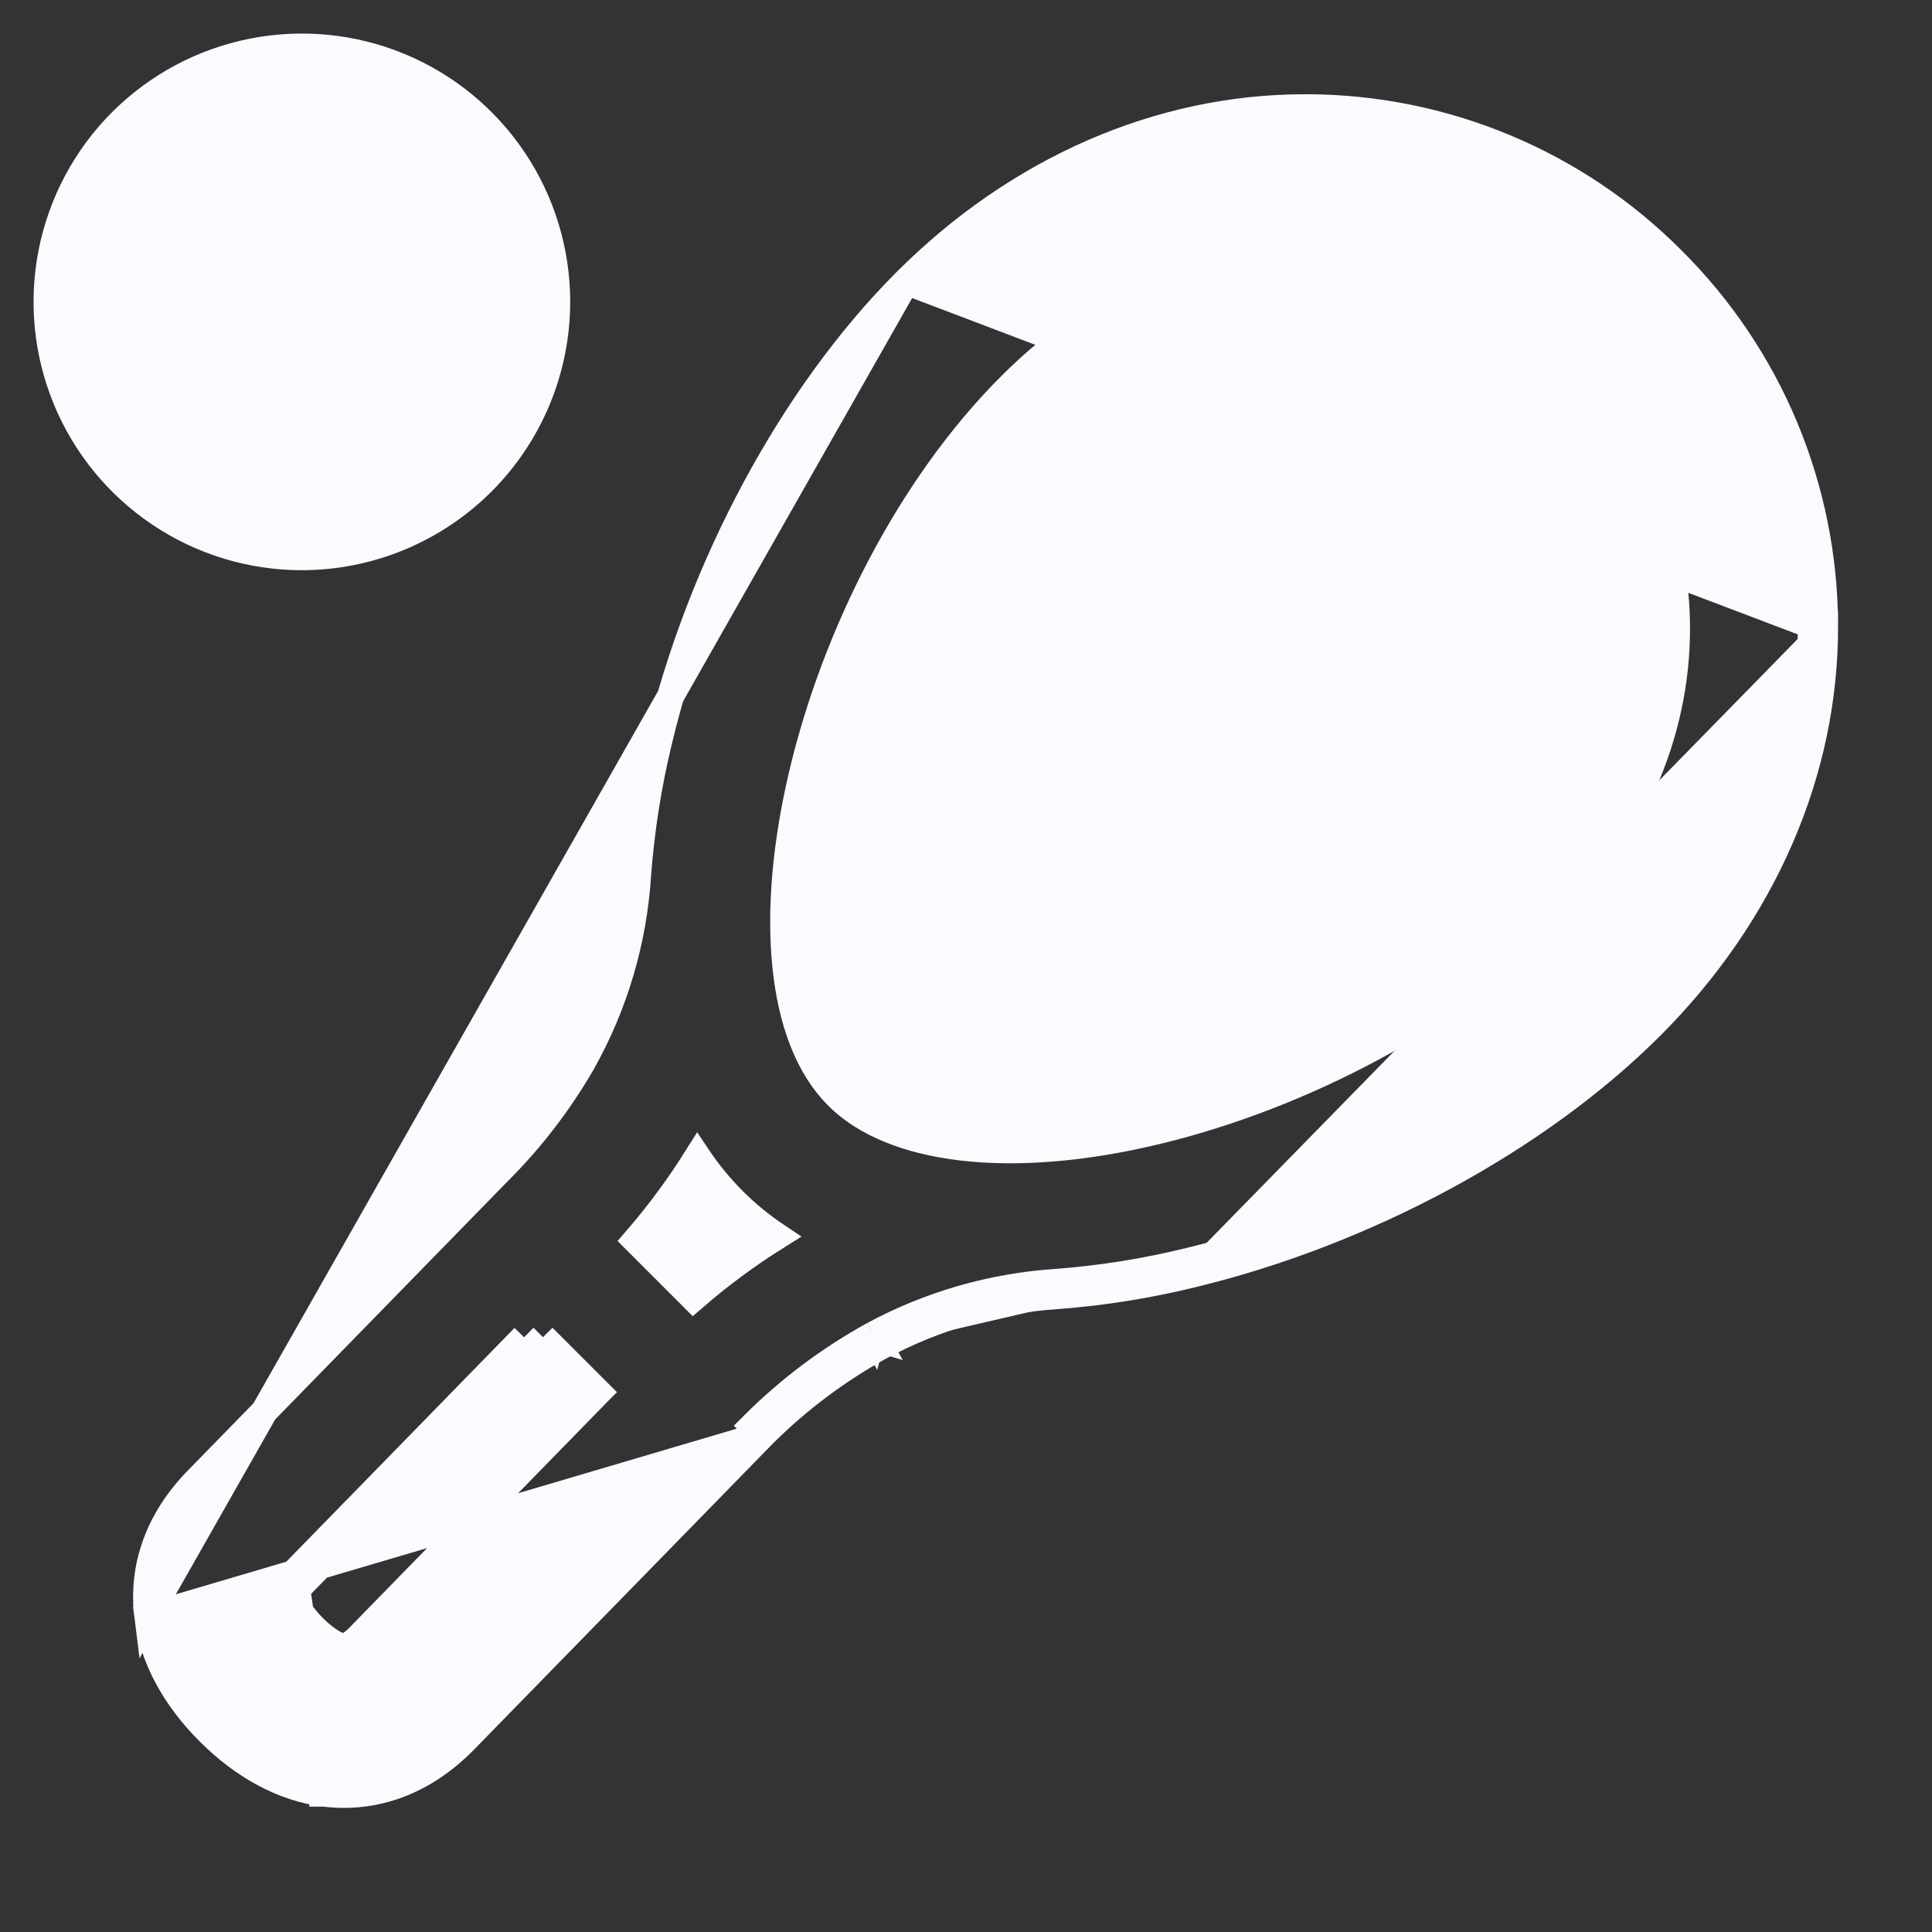 <svg width="72" height="72" viewBox="0 0 72 72" fill="none" xmlns="http://www.w3.org/2000/svg">
<rect x="0" y="0" width="72" height="72" fill="#333333" stroke="none"/>
<path d="M33.77 10.488C37.938 6.32 43.21 4.012 48.627 4.012H48.715H48.716C51.246 4.019 53.749 4.524 56.084 5.499C58.418 6.474 60.537 7.898 62.32 9.692C64.113 11.475 65.538 13.594 66.513 15.928C67.487 18.262 67.992 20.766 67.999 23.295M33.77 10.488L67.499 23.297M33.77 10.488C29.538 14.721 26.098 21.127 24.546 27.634C24.153 29.262 23.892 30.92 23.766 32.591L23.766 32.591L23.766 32.597C23.611 35.065 22.899 37.465 21.684 39.617C20.829 41.096 19.783 42.456 18.574 43.662L18.574 43.662L18.569 43.666L7.424 55.083C7.423 55.084 7.422 55.084 7.422 55.085C5.553 56.961 5.338 58.921 5.506 60.246L33.77 10.488ZM67.999 23.295L67.499 23.297M67.999 23.295C67.999 23.295 67.999 23.294 67.999 23.294L67.499 23.297M67.999 23.295C68.024 28.744 65.714 34.05 61.524 38.241C57.288 42.476 50.895 45.925 44.412 47.49M67.499 23.297C67.524 28.599 65.276 33.781 61.17 37.887C57.007 42.05 50.698 45.459 44.294 47.004M44.412 47.49C44.412 47.49 44.412 47.49 44.412 47.49L44.294 47.004M44.412 47.49C44.411 47.49 44.411 47.49 44.411 47.49L44.294 47.004M44.412 47.49C42.774 47.89 41.107 48.156 39.426 48.285L39.42 48.285L39.42 48.285C37.1 48.436 34.84 49.084 32.793 50.186M44.294 47.004C42.682 47.398 41.042 47.66 39.388 47.786C36.995 47.941 34.664 48.61 32.553 49.747M32.793 50.186C32.793 50.186 32.794 50.185 32.795 50.185L32.553 49.747M32.793 50.186C32.792 50.186 32.791 50.187 32.791 50.187L32.553 49.747M32.793 50.186C31.185 51.072 29.711 52.181 28.413 53.48L28.416 53.477L28.058 53.128C29.389 51.795 30.903 50.656 32.553 49.747M12.09 66.829C12.332 66.86 12.576 66.875 12.821 66.875C14.093 66.875 15.71 66.454 17.263 64.9L17.263 64.9L17.267 64.896L28.412 53.481L5.506 60.246C5.699 61.774 6.506 63.257 7.792 64.543C9.078 65.829 10.561 66.636 12.09 66.829ZM12.09 66.829L12.152 66.333L12.089 66.829C12.089 66.829 12.089 66.829 12.09 66.829ZM10.97 58.608C10.41 59.168 10.451 59.495 10.467 59.618C10.515 60.002 10.829 60.508 11.328 61.007L10.97 58.608ZM10.97 58.608L19.532 49.837L10.97 58.608ZM7.924 9.028C7.485 9.685 7.25 10.459 7.25 11.25C7.251 12.31 7.673 13.327 8.423 14.077C9.173 14.827 10.19 15.249 11.251 15.25L7.924 9.028ZM7.924 9.028C8.364 8.37 8.988 7.857 9.719 7.554M7.924 9.028L9.719 7.554M9.719 7.554C10.45 7.252 11.254 7.173 12.03 7.327M9.719 7.554L12.03 7.327M12.03 7.327C12.806 7.481 13.519 7.862 14.078 8.422M12.03 7.327L14.078 8.422M14.078 8.422C14.638 8.981 15.019 9.694 15.173 10.47M14.078 8.422L15.173 10.47M15.173 10.47C15.328 11.246 15.248 12.05 14.945 12.781M15.173 10.47L14.945 12.781M14.945 12.781C14.643 13.512 14.13 14.136 13.472 14.576M14.945 12.781L13.472 14.576M13.472 14.576C12.815 15.015 12.041 15.25 11.251 15.25L13.472 14.576ZM20.75 11.251V11.25C20.75 9.371 20.193 7.534 19.149 5.972C18.105 4.41 16.621 3.192 14.886 2.473C13.15 1.754 11.239 1.566 9.397 1.933C7.554 2.299 5.861 3.204 4.532 4.532C3.204 5.861 2.299 7.554 1.933 9.397C1.566 11.239 1.754 13.15 2.473 14.886C3.192 16.621 4.41 18.105 5.972 19.149C7.534 20.193 9.371 20.75 11.25 20.75H11.251C13.769 20.747 16.184 19.745 17.965 17.965C19.745 16.184 20.747 13.769 20.75 11.251ZM10.963 59.556L10.963 59.556C10.962 59.553 10.962 59.551 10.962 59.549C10.958 59.523 10.955 59.498 10.975 59.44C11.001 59.364 11.081 59.204 11.323 58.961L11.323 58.961L11.327 58.957L19.886 50.191L21.936 52.242L13.364 61.022C13.126 61.258 12.969 61.334 12.894 61.36C12.836 61.38 12.811 61.377 12.784 61.373C12.783 61.373 12.781 61.373 12.779 61.372C12.565 61.345 12.158 61.131 11.681 60.654C11.204 60.177 10.99 59.77 10.963 59.556ZM20.235 49.833L22.639 52.237L20.235 49.833ZM23.697 46.224C24.542 45.249 25.31 44.21 25.994 43.116C26.776 44.285 27.78 45.289 28.949 46.07C27.855 46.754 26.816 47.523 25.841 48.368L23.697 46.224ZM37.66 14.377C41.094 10.942 44.967 9.53 48.583 9.53C52.271 9.532 55.81 10.988 58.432 13.582C63.263 18.414 64.66 27.328 57.635 34.353C54.16 37.828 48.594 40.824 43.121 42.144C40.402 42.801 37.925 42.992 35.872 42.755C33.812 42.517 32.222 41.856 31.215 40.849C30.141 39.775 29.494 38.092 29.281 35.985C29.068 33.885 29.291 31.416 29.903 28.835C31.128 23.669 33.887 18.149 37.66 14.377Z" fill="#FAFAFF" stroke="#FAFAFF"/>
</svg>
